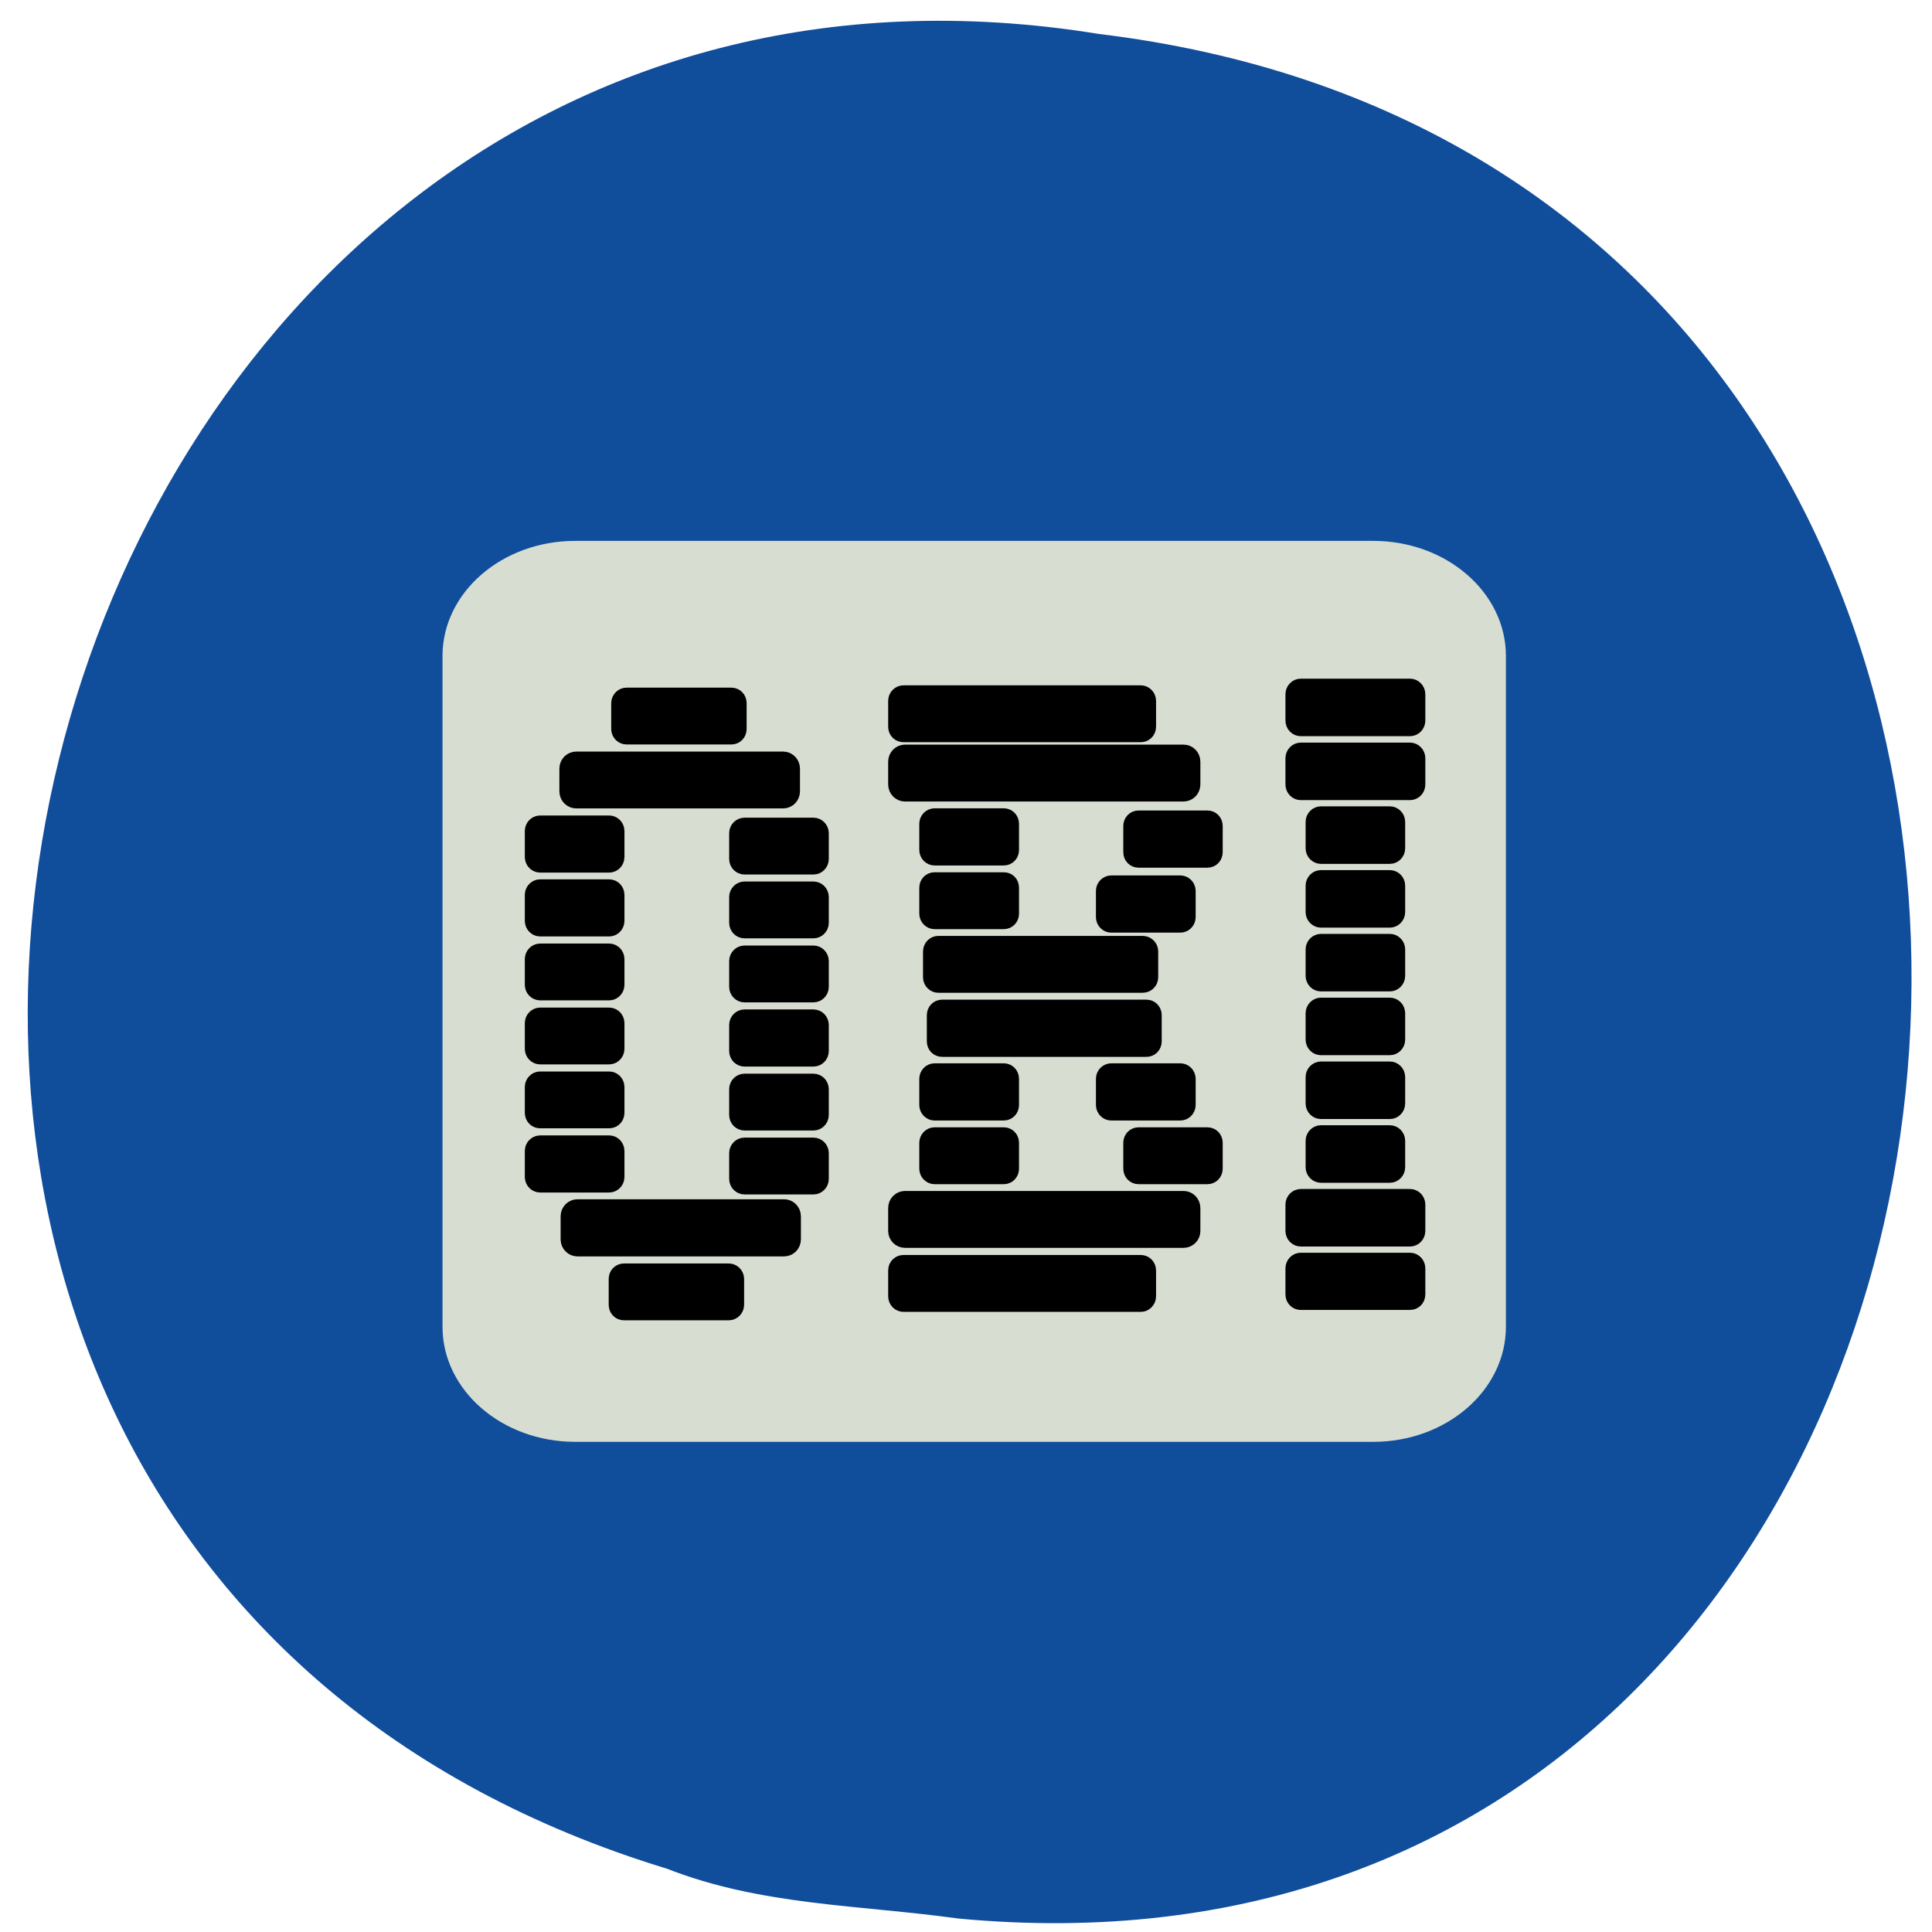 <svg xmlns="http://www.w3.org/2000/svg" viewBox="0 0 24 24"><path d="m 11.898 23.832 c 14.355 1.363 16.523 -21.625 1.754 -23.41 c -13.621 -2.211 -19.04 18.625 -5.363 22.793 c 1.164 0.457 2.402 0.449 3.609 0.617" fill="#104d9b"/><path d="m 15.1 12.01 h 0.57 c 0.031 0 0.059 0.023 0.059 0.055 v 0.199 c 0 0.031 -0.027 0.055 -0.059 0.055 h -0.57 c -0.031 0 -0.055 -0.023 -0.055 -0.055 v -0.199 c 0 -0.031 0.023 -0.055 0.055 -0.055" fill="#3c3c3c"/><path d="m 7.145 6.719 h 9.914 c 0.91 0 1.648 0.641 1.648 1.43 v 8.332 c 0 0.789 -0.738 1.43 -1.648 1.43 h -9.914 c -0.91 0 -1.648 -0.641 -1.648 -1.43 v -8.332 c 0 -0.789 0.738 -1.43 1.648 -1.43" fill="#d7ded1"/><g stroke="#000" stroke-linejoin="round"><g stroke-width="0.862" transform="matrix(0.241 0 0 0.249 -2.371 -0.68)"><path d="m 76.885 40.21 h 5.634 c 0.195 0 0.357 0.157 0.357 0.345 v 1.317 c 0 0.188 -0.162 0.345 -0.357 0.345 h -5.634 c -0.195 0 -0.357 -0.157 -0.357 -0.345 v -1.317 c 0 -0.188 0.162 -0.345 0.357 -0.345"/><path d="m 76.885 65.66 h 5.634 c 0.195 0 0.357 0.157 0.357 0.345 v 1.301 c 0 0.204 -0.162 0.345 -0.357 0.345 h -5.634 c -0.195 0 -0.357 -0.141 -0.357 -0.345 v -1.301 c 0 -0.188 0.162 -0.345 0.357 -0.345"/><path d="m 76.885 62.48 h 5.634 c 0.195 0 0.357 0.157 0.357 0.345 v 1.317 c 0 0.188 -0.162 0.345 -0.357 0.345 h -5.634 c -0.195 0 -0.357 -0.157 -0.357 -0.345 v -1.317 c 0 -0.188 0.162 -0.345 0.357 -0.345"/><path d="m 76.885 37.02 h 5.634 c 0.195 0 0.357 0.157 0.357 0.345 v 1.317 c 0 0.188 -0.162 0.345 -0.357 0.345 h -5.634 c -0.195 0 -0.357 -0.157 -0.357 -0.345 v -1.317 c 0 -0.188 0.162 -0.345 0.357 -0.345"/><path d="m 77.924 46.571 h 3.556 c 0.195 0 0.357 0.157 0.357 0.345 v 1.317 c 0 0.188 -0.162 0.345 -0.357 0.345 h -3.556 c -0.195 0 -0.357 -0.157 -0.357 -0.345 v -1.317 c 0 -0.188 0.162 -0.345 0.357 -0.345"/><path d="m 77.924 43.39 h 3.556 c 0.195 0 0.357 0.157 0.357 0.345 v 1.317 c 0 0.188 -0.162 0.345 -0.357 0.345 h -3.556 c -0.195 0 -0.357 -0.157 -0.357 -0.345 v -1.317 c 0 -0.188 0.162 -0.345 0.357 -0.345"/><path d="m 77.924 49.753 h 3.556 c 0.195 0 0.357 0.157 0.357 0.345 v 1.317 c 0 0.188 -0.162 0.345 -0.357 0.345 h -3.556 c -0.195 0 -0.357 -0.157 -0.357 -0.345 v -1.317 c 0 -0.188 0.162 -0.345 0.357 -0.345"/><path d="m 77.924 52.935 h 3.556 c 0.195 0 0.357 0.157 0.357 0.345 v 1.317 c 0 0.188 -0.162 0.345 -0.357 0.345 h -3.556 c -0.195 0 -0.357 -0.157 -0.357 -0.345 v -1.317 c 0 -0.188 0.162 -0.345 0.357 -0.345"/><path d="m 77.924 59.3 h 3.556 c 0.195 0 0.357 0.157 0.357 0.345 v 1.317 c 0 0.188 -0.162 0.345 -0.357 0.345 h -3.556 c -0.195 0 -0.357 -0.157 -0.357 -0.345 v -1.317 c 0 -0.188 0.162 -0.345 0.357 -0.345"/><path d="m 77.924 56.12 h 3.556 c 0.195 0 0.357 0.157 0.357 0.345 v 1.317 c 0 0.188 -0.162 0.345 -0.357 0.345 h -3.556 c -0.195 0 -0.357 -0.157 -0.357 -0.345 v -1.317 c 0 -0.188 0.162 -0.345 0.357 -0.345"/></g><g stroke-width="1.3" transform="matrix(0.16 0 0 0.164 2.624 3.987)"><path d="m 53.744 71.4 h 18.425 c 0.293 0 0.537 0.215 0.537 0.525 v 1.958 c 0 0.287 -0.244 0.525 -0.537 0.525 h -18.425 c -0.293 0 -0.537 -0.239 -0.537 -0.525 v -1.958 c 0 -0.31 0.244 -0.525 0.537 -0.525"/><path d="m 53.866 32.741 h 21.622 c 0.366 0 0.659 0.287 0.659 0.645 v 1.719 c 0 0.358 -0.293 0.645 -0.659 0.645 h -21.622 c -0.366 0 -0.659 -0.287 -0.659 -0.645 v -1.719 c 0 -0.358 0.293 -0.645 0.659 -0.645"/><path d="m 53.866 66.55 h 21.622 c 0.366 0 0.659 0.287 0.659 0.645 v 1.743 c 0 0.334 -0.293 0.621 -0.659 0.621 h -21.622 c -0.366 0 -0.659 -0.287 -0.659 -0.621 v -1.743 c 0 -0.358 0.293 -0.645 0.659 -0.645"/><path d="m 56.746 52.06 h 15.863 c 0.317 0 0.537 0.239 0.537 0.525 v 1.982 c 0 0.287 -0.22 0.525 -0.537 0.525 h -15.863 c -0.317 0 -0.537 -0.239 -0.537 -0.525 v -1.982 c 0 -0.287 0.22 -0.525 0.537 -0.525"/><path d="m 56.45 47.23 h 15.863 c 0.317 0 0.561 0.239 0.561 0.525 v 1.958 c 0 0.287 -0.244 0.525 -0.561 0.525 h -15.863 c -0.293 0 -0.537 -0.239 -0.537 -0.525 v -1.958 c 0 -0.287 0.244 -0.525 0.537 -0.525"/><path d="m 56.16 42.41 h 5.369 c 0.317 0 0.537 0.215 0.537 0.525 v 1.958 c 0 0.287 -0.22 0.525 -0.537 0.525 h -5.369 c -0.293 0 -0.537 -0.239 -0.537 -0.525 v -1.958 c 0 -0.31 0.244 -0.525 0.537 -0.525"/><path d="m 56.16 37.564 h 5.369 c 0.317 0 0.537 0.239 0.537 0.525 v 1.982 c 0 0.287 -0.22 0.525 -0.537 0.525 h -5.369 c -0.293 0 -0.537 -0.239 -0.537 -0.525 v -1.982 c 0 -0.287 0.244 -0.525 0.537 -0.525"/><path d="m 56.16 61.728 h 5.369 c 0.317 0 0.537 0.239 0.537 0.525 v 1.958 c 0 0.287 -0.22 0.525 -0.537 0.525 h -5.369 c -0.293 0 -0.537 -0.239 -0.537 -0.525 v -1.958 c 0 -0.287 0.244 -0.525 0.537 -0.525"/><path d="m 56.16 56.881 h 5.369 c 0.317 0 0.537 0.239 0.537 0.525 v 1.982 c 0 0.287 -0.22 0.525 -0.537 0.525 h -5.369 c -0.293 0 -0.537 -0.239 -0.537 -0.525 v -1.982 c 0 -0.287 0.244 -0.525 0.537 -0.525"/><path d="m 53.744 28.25 h 18.425 c 0.293 0 0.537 0.239 0.537 0.525 v 1.958 c 0 0.31 -0.244 0.525 -0.537 0.525 h -18.425 c -0.293 0 -0.537 -0.215 -0.537 -0.525 v -1.958 c 0 -0.287 0.244 -0.525 0.537 -0.525"/><path d="m 71.999 61.728 h 5.344 c 0.317 0 0.537 0.239 0.537 0.525 v 1.958 c 0 0.287 -0.22 0.525 -0.537 0.525 h -5.344 c -0.317 0 -0.537 -0.239 -0.537 -0.525 v -1.958 c 0 -0.287 0.22 -0.525 0.537 -0.525"/><path d="m 69.875 56.881 h 5.369 c 0.293 0 0.537 0.239 0.537 0.525 v 1.982 c 0 0.287 -0.244 0.525 -0.537 0.525 h -5.369 c -0.293 0 -0.537 -0.239 -0.537 -0.525 v -1.982 c 0 -0.287 0.244 -0.525 0.537 -0.525"/><path d="m 69.875 42.65 h 5.369 c 0.293 0 0.537 0.239 0.537 0.525 v 1.982 c 0 0.287 -0.244 0.525 -0.537 0.525 h -5.369 c -0.293 0 -0.537 -0.239 -0.537 -0.525 v -1.982 c 0 -0.287 0.244 -0.525 0.537 -0.525"/><path d="m 71.999 37.731 h 5.344 c 0.317 0 0.537 0.239 0.537 0.525 v 1.982 c 0 0.287 -0.22 0.525 -0.537 0.525 h -5.344 c -0.317 0 -0.537 -0.239 -0.537 -0.525 v -1.982 c 0 -0.287 0.22 -0.525 0.537 -0.525"/></g><g stroke-width="0.862" transform="matrix(0.241 0 0 0.247 -2.436 -0.589)"><path d="m 39.809 40.615 h 10.666 c 0.243 0 0.437 0.19 0.437 0.428 v 1.14 c 0 0.238 -0.194 0.428 -0.437 0.428 h -10.666 c -0.243 0 -0.437 -0.19 -0.437 -0.428 v -1.14 c 0 -0.238 0.194 -0.428 0.437 -0.428"/><path d="m 42.4 37.4 h 5.406 c 0.21 0 0.356 0.158 0.356 0.348 v 1.299 c 0 0.19 -0.146 0.348 -0.356 0.348 h -5.406 c -0.194 0 -0.356 -0.158 -0.356 -0.348 v -1.299 c 0 -0.19 0.162 -0.348 0.356 -0.348"/><path d="m 42.27 66.36 h 5.406 c 0.194 0 0.356 0.158 0.356 0.348 v 1.299 c 0 0.19 -0.162 0.348 -0.356 0.348 h -5.406 c -0.21 0 -0.356 -0.158 -0.356 -0.348 v -1.299 c 0 -0.19 0.146 -0.348 0.356 -0.348"/><path d="m 39.873 63.13 h 10.65 c 0.243 0 0.437 0.19 0.437 0.428 v 1.156 c 0 0.238 -0.194 0.428 -0.437 0.428 h -10.65 c -0.243 0 -0.437 -0.19 -0.437 -0.428 v -1.156 c 0 -0.238 0.194 -0.428 0.437 -0.428"/><path d="m 37.947 59.919 h 3.561 c 0.194 0 0.356 0.158 0.356 0.348 v 1.314 c 0 0.19 -0.162 0.348 -0.356 0.348 h -3.561 c -0.194 0 -0.356 -0.158 -0.356 -0.348 v -1.314 c 0 -0.19 0.162 -0.348 0.356 -0.348"/><path d="m 37.947 56.704 h 3.561 c 0.194 0 0.356 0.158 0.356 0.348 v 1.299 c 0 0.206 -0.162 0.348 -0.356 0.348 h -3.561 c -0.194 0 -0.356 -0.143 -0.356 -0.348 v -1.299 c 0 -0.19 0.162 -0.348 0.356 -0.348"/><path d="m 37.947 53.49 h 3.561 c 0.194 0 0.356 0.158 0.356 0.348 v 1.299 c 0 0.19 -0.162 0.348 -0.356 0.348 h -3.561 c -0.194 0 -0.356 -0.158 -0.356 -0.348 v -1.299 c 0 -0.19 0.162 -0.348 0.356 -0.348"/><path d="m 37.947 50.27 h 3.561 c 0.194 0 0.356 0.158 0.356 0.348 v 1.299 c 0 0.19 -0.162 0.348 -0.356 0.348 h -3.561 c -0.194 0 -0.356 -0.158 -0.356 -0.348 v -1.299 c 0 -0.19 0.162 -0.348 0.356 -0.348"/><path d="m 37.947 47.04 h 3.561 c 0.194 0 0.356 0.158 0.356 0.348 v 1.314 c 0 0.19 -0.162 0.348 -0.356 0.348 h -3.561 c -0.194 0 -0.356 -0.158 -0.356 -0.348 v -1.314 c 0 -0.19 0.162 -0.348 0.356 -0.348"/><path d="m 37.947 43.829 h 3.561 c 0.194 0 0.356 0.158 0.356 0.348 v 1.314 c 0 0.19 -0.162 0.348 -0.356 0.348 h -3.561 c -0.194 0 -0.356 -0.158 -0.356 -0.348 v -1.314 c 0 -0.19 0.162 -0.348 0.356 -0.348"/><path d="m 48.48 60.03 h 3.561 c 0.194 0 0.356 0.158 0.356 0.348 v 1.299 c 0 0.19 -0.162 0.348 -0.356 0.348 h -3.561 c -0.194 0 -0.356 -0.158 -0.356 -0.348 v -1.299 c 0 -0.19 0.162 -0.348 0.356 -0.348"/><path d="m 48.48 56.815 h 3.561 c 0.194 0 0.356 0.158 0.356 0.348 v 1.299 c 0 0.19 -0.162 0.348 -0.356 0.348 h -3.561 c -0.194 0 -0.356 -0.158 -0.356 -0.348 v -1.299 c 0 -0.19 0.162 -0.348 0.356 -0.348"/><path d="m 48.48 53.584 h 3.561 c 0.194 0 0.356 0.158 0.356 0.348 v 1.314 c 0 0.19 -0.162 0.348 -0.356 0.348 h -3.561 c -0.194 0 -0.356 -0.158 -0.356 -0.348 v -1.314 c 0 -0.19 0.162 -0.348 0.356 -0.348"/><path d="m 48.48 50.37 h 3.561 c 0.194 0 0.356 0.158 0.356 0.348 v 1.299 c 0 0.19 -0.162 0.348 -0.356 0.348 h -3.561 c -0.194 0 -0.356 -0.158 -0.356 -0.348 v -1.299 c 0 -0.19 0.162 -0.348 0.356 -0.348"/><path d="m 48.48 47.15 h 3.561 c 0.194 0 0.356 0.158 0.356 0.348 v 1.299 c 0 0.19 -0.162 0.348 -0.356 0.348 h -3.561 c -0.194 0 -0.356 -0.158 -0.356 -0.348 v -1.299 c 0 -0.19 0.162 -0.348 0.356 -0.348"/><path d="m 48.48 43.94 h 3.561 c 0.194 0 0.356 0.158 0.356 0.348 v 1.299 c 0 0.19 -0.162 0.348 -0.356 0.348 h -3.561 c -0.194 0 -0.356 -0.158 -0.356 -0.348 v -1.299 c 0 -0.19 0.162 -0.348 0.356 -0.348"/></g></g></svg>